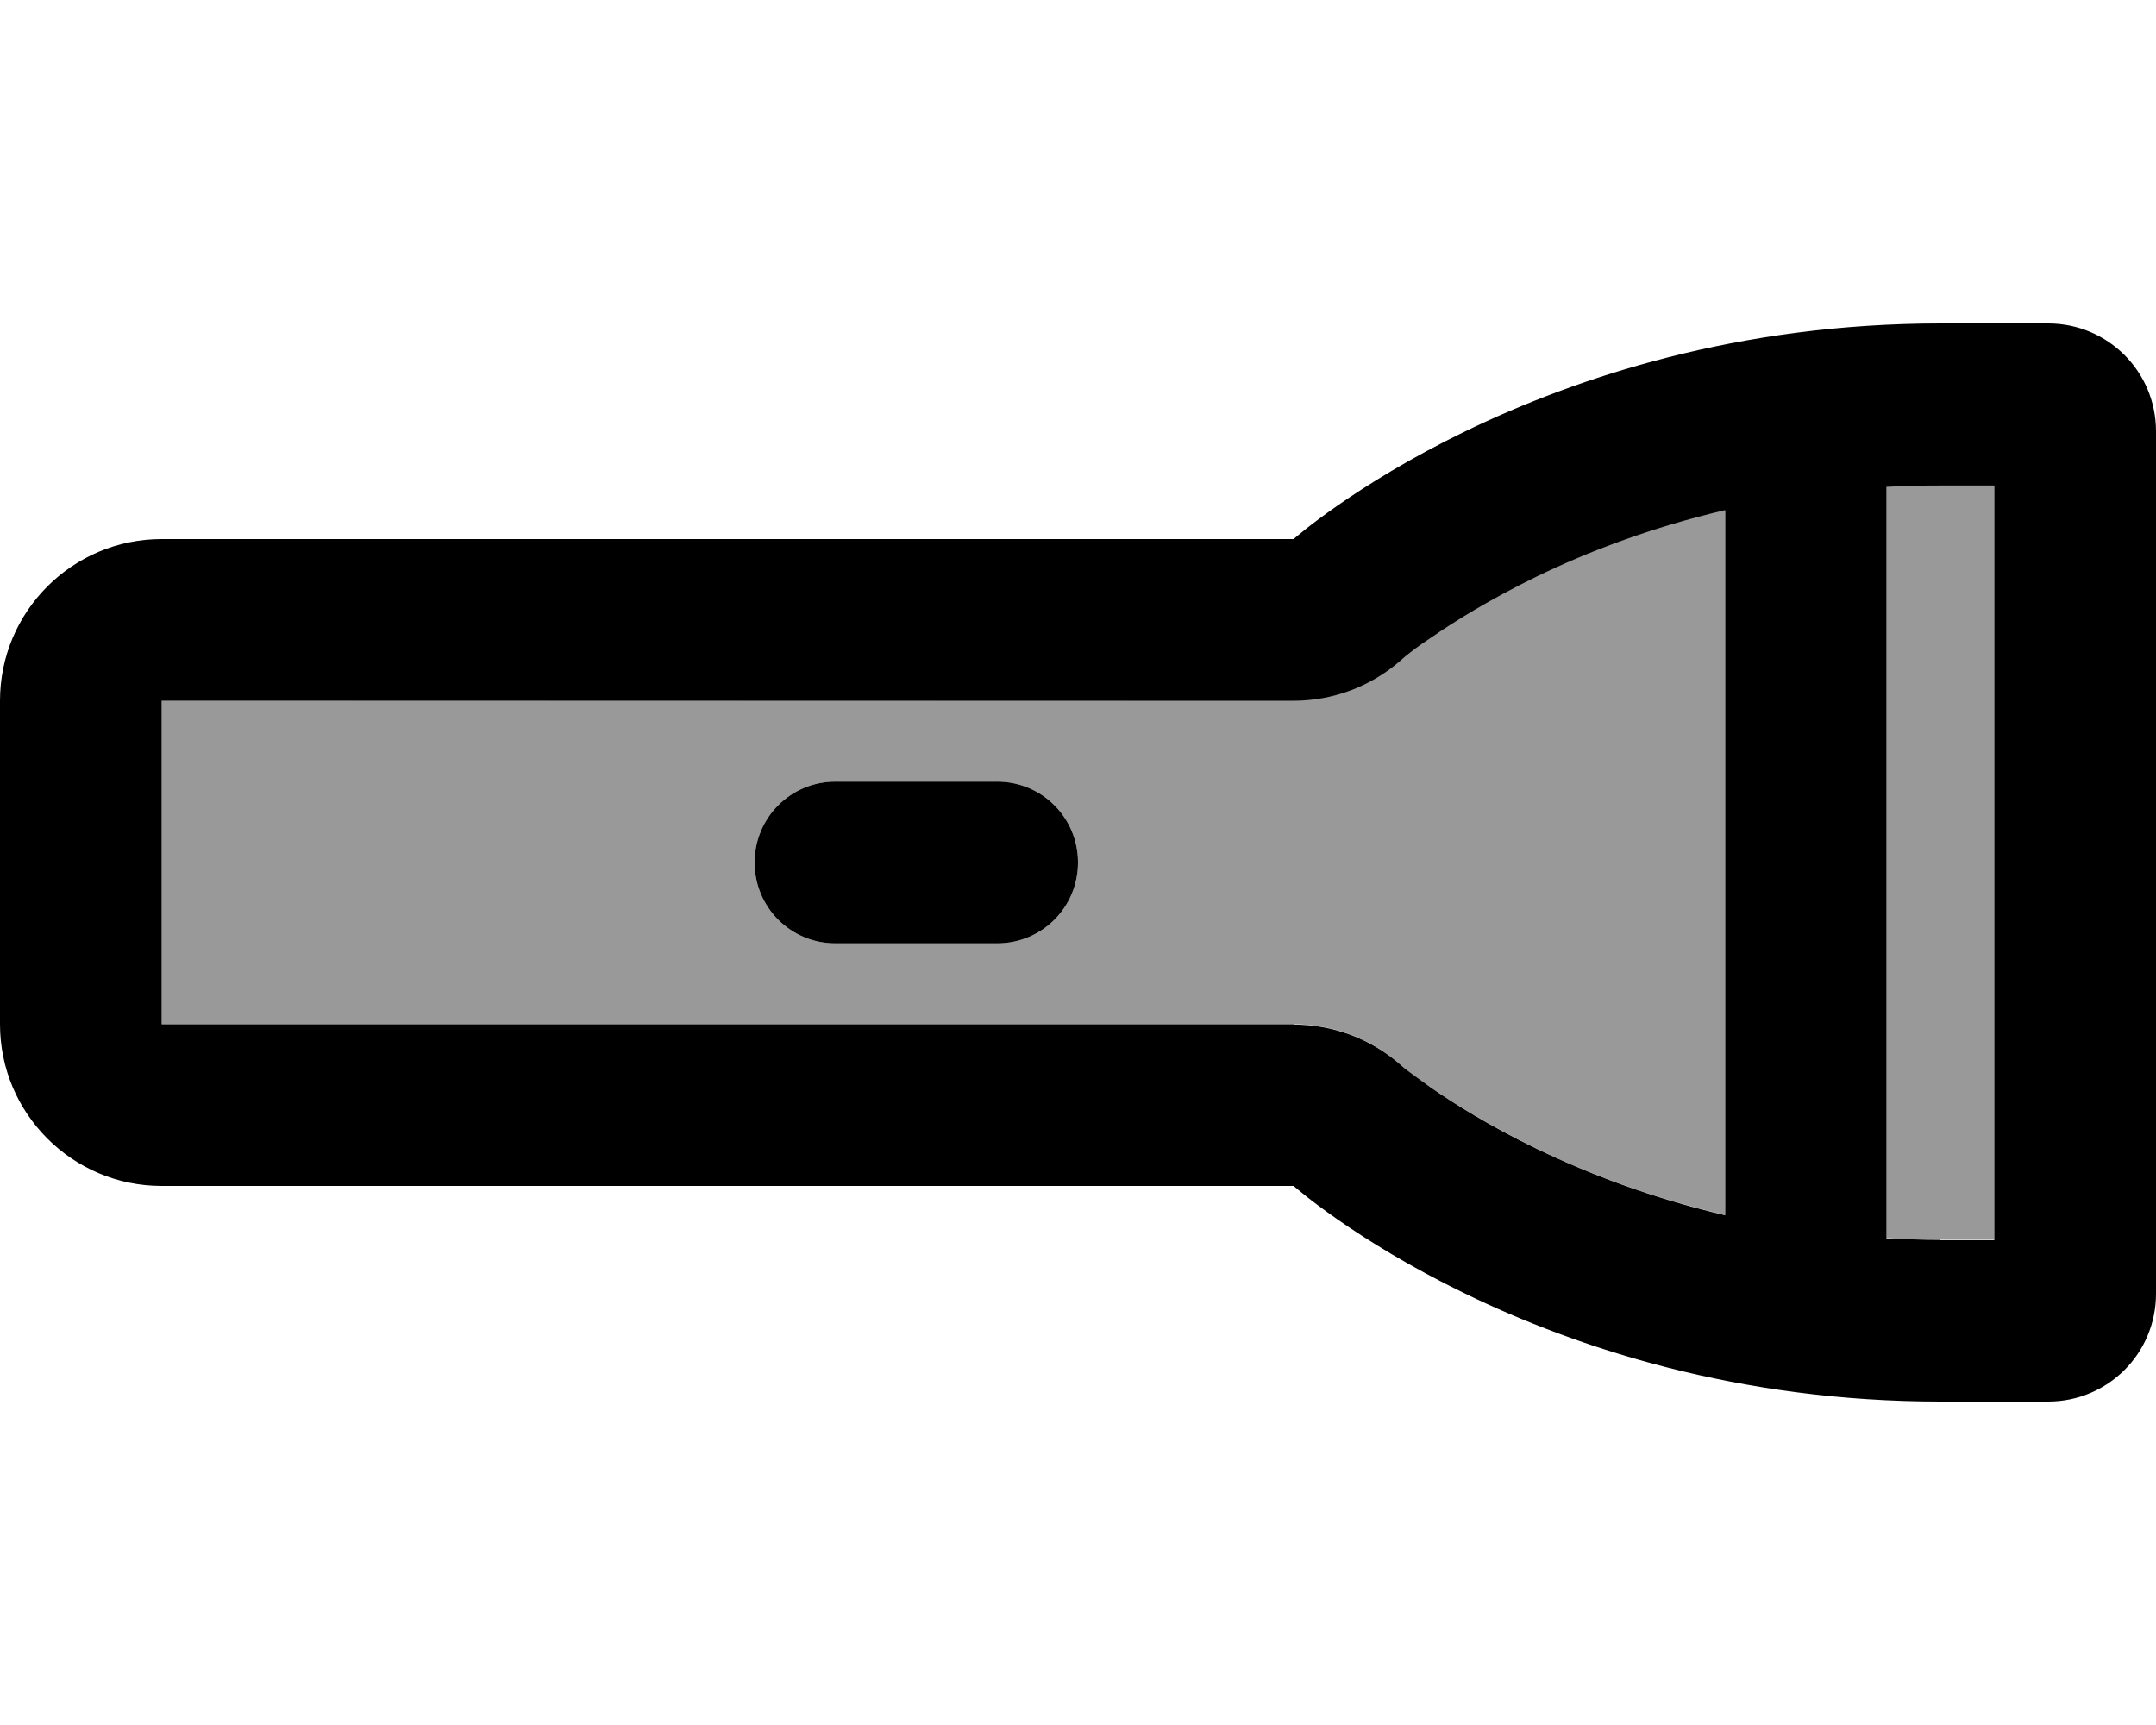 <svg fill="currentColor" xmlns="http://www.w3.org/2000/svg" viewBox="0 0 640 512"><!--! Font Awesome Pro 6.7.2 by @fontawesome - https://fontawesome.com License - https://fontawesome.com/license (Commercial License) Copyright 2024 Fonticons, Inc. --><defs><style>.fa-secondary{opacity:.4}</style></defs><path class="fa-secondary" d="M48 208l0 96 336 0c11.6 0 22.9 4.2 31.6 11.9c.3 .3 .8 .7 1.5 1.3c1.5 1.2 3.9 3 7.4 5.4c6.9 4.8 17.5 11.4 31.4 18.2c15 7.3 33.9 14.6 56.1 19.8l0-209.3c-22.2 5.2-41 12.5-56.1 19.8c-14 6.8-24.5 13.4-31.4 18.2c-3.4 2.4-5.9 4.3-7.4 5.4c-.7 .6-1.2 1-1.4 1.2c-8.9 7.8-20.1 12-31.8 12L48 208zm176 48c0-13.3 10.7-24 24-24l48 0c13.3 0 24 10.7 24 24s-10.7 24-24 24l-48 0c-13.3 0-24-10.7-24-24zM560 144.4l0 223.1c5.2 .3 10.5 .4 16 .4l16 0 0-224-16 0c-5.5 0-10.8 .2-16 .4z"/><path class="fa-primary" d="M384 304L48 304l0-96 336 0c11.6 0 22.9-4.2 31.7-11.9l.1-.1c.2-.2 .7-.6 1.4-1.2c1.5-1.2 3.9-3.1 7.4-5.4c6.9-4.8 17.5-11.4 31.4-18.2c15-7.3 33.9-14.6 56.1-19.8l0 209.3c-22.2-5.2-41-12.5-56.1-19.8c-14-6.8-24.5-13.4-31.4-18.2c-3.4-2.4-5.9-4.3-7.4-5.4c-.7-.6-1.2-1-1.4-1.2l-.1-.1c-8.8-7.7-20-11.9-31.6-11.9zm192 64c-5.5 0-10.8-.2-16-.4l0-223.1c5.2-.3 10.5-.4 16-.4l16 0 0 224-16 0zM384 160L48 160c-26.5 0-48 21.5-48 48l0 96c0 26.5 21.5 48 48 48l336 0s72 64 192 64l32 0c17.7 0 32-14.3 32-32l0-256c0-17.7-14.3-32-32-32l-32 0c-120 0-192 64-192 64zM248 232c-13.3 0-24 10.7-24 24s10.7 24 24 24l48 0c13.3 0 24-10.7 24-24s-10.7-24-24-24l-48 0z"/></svg>